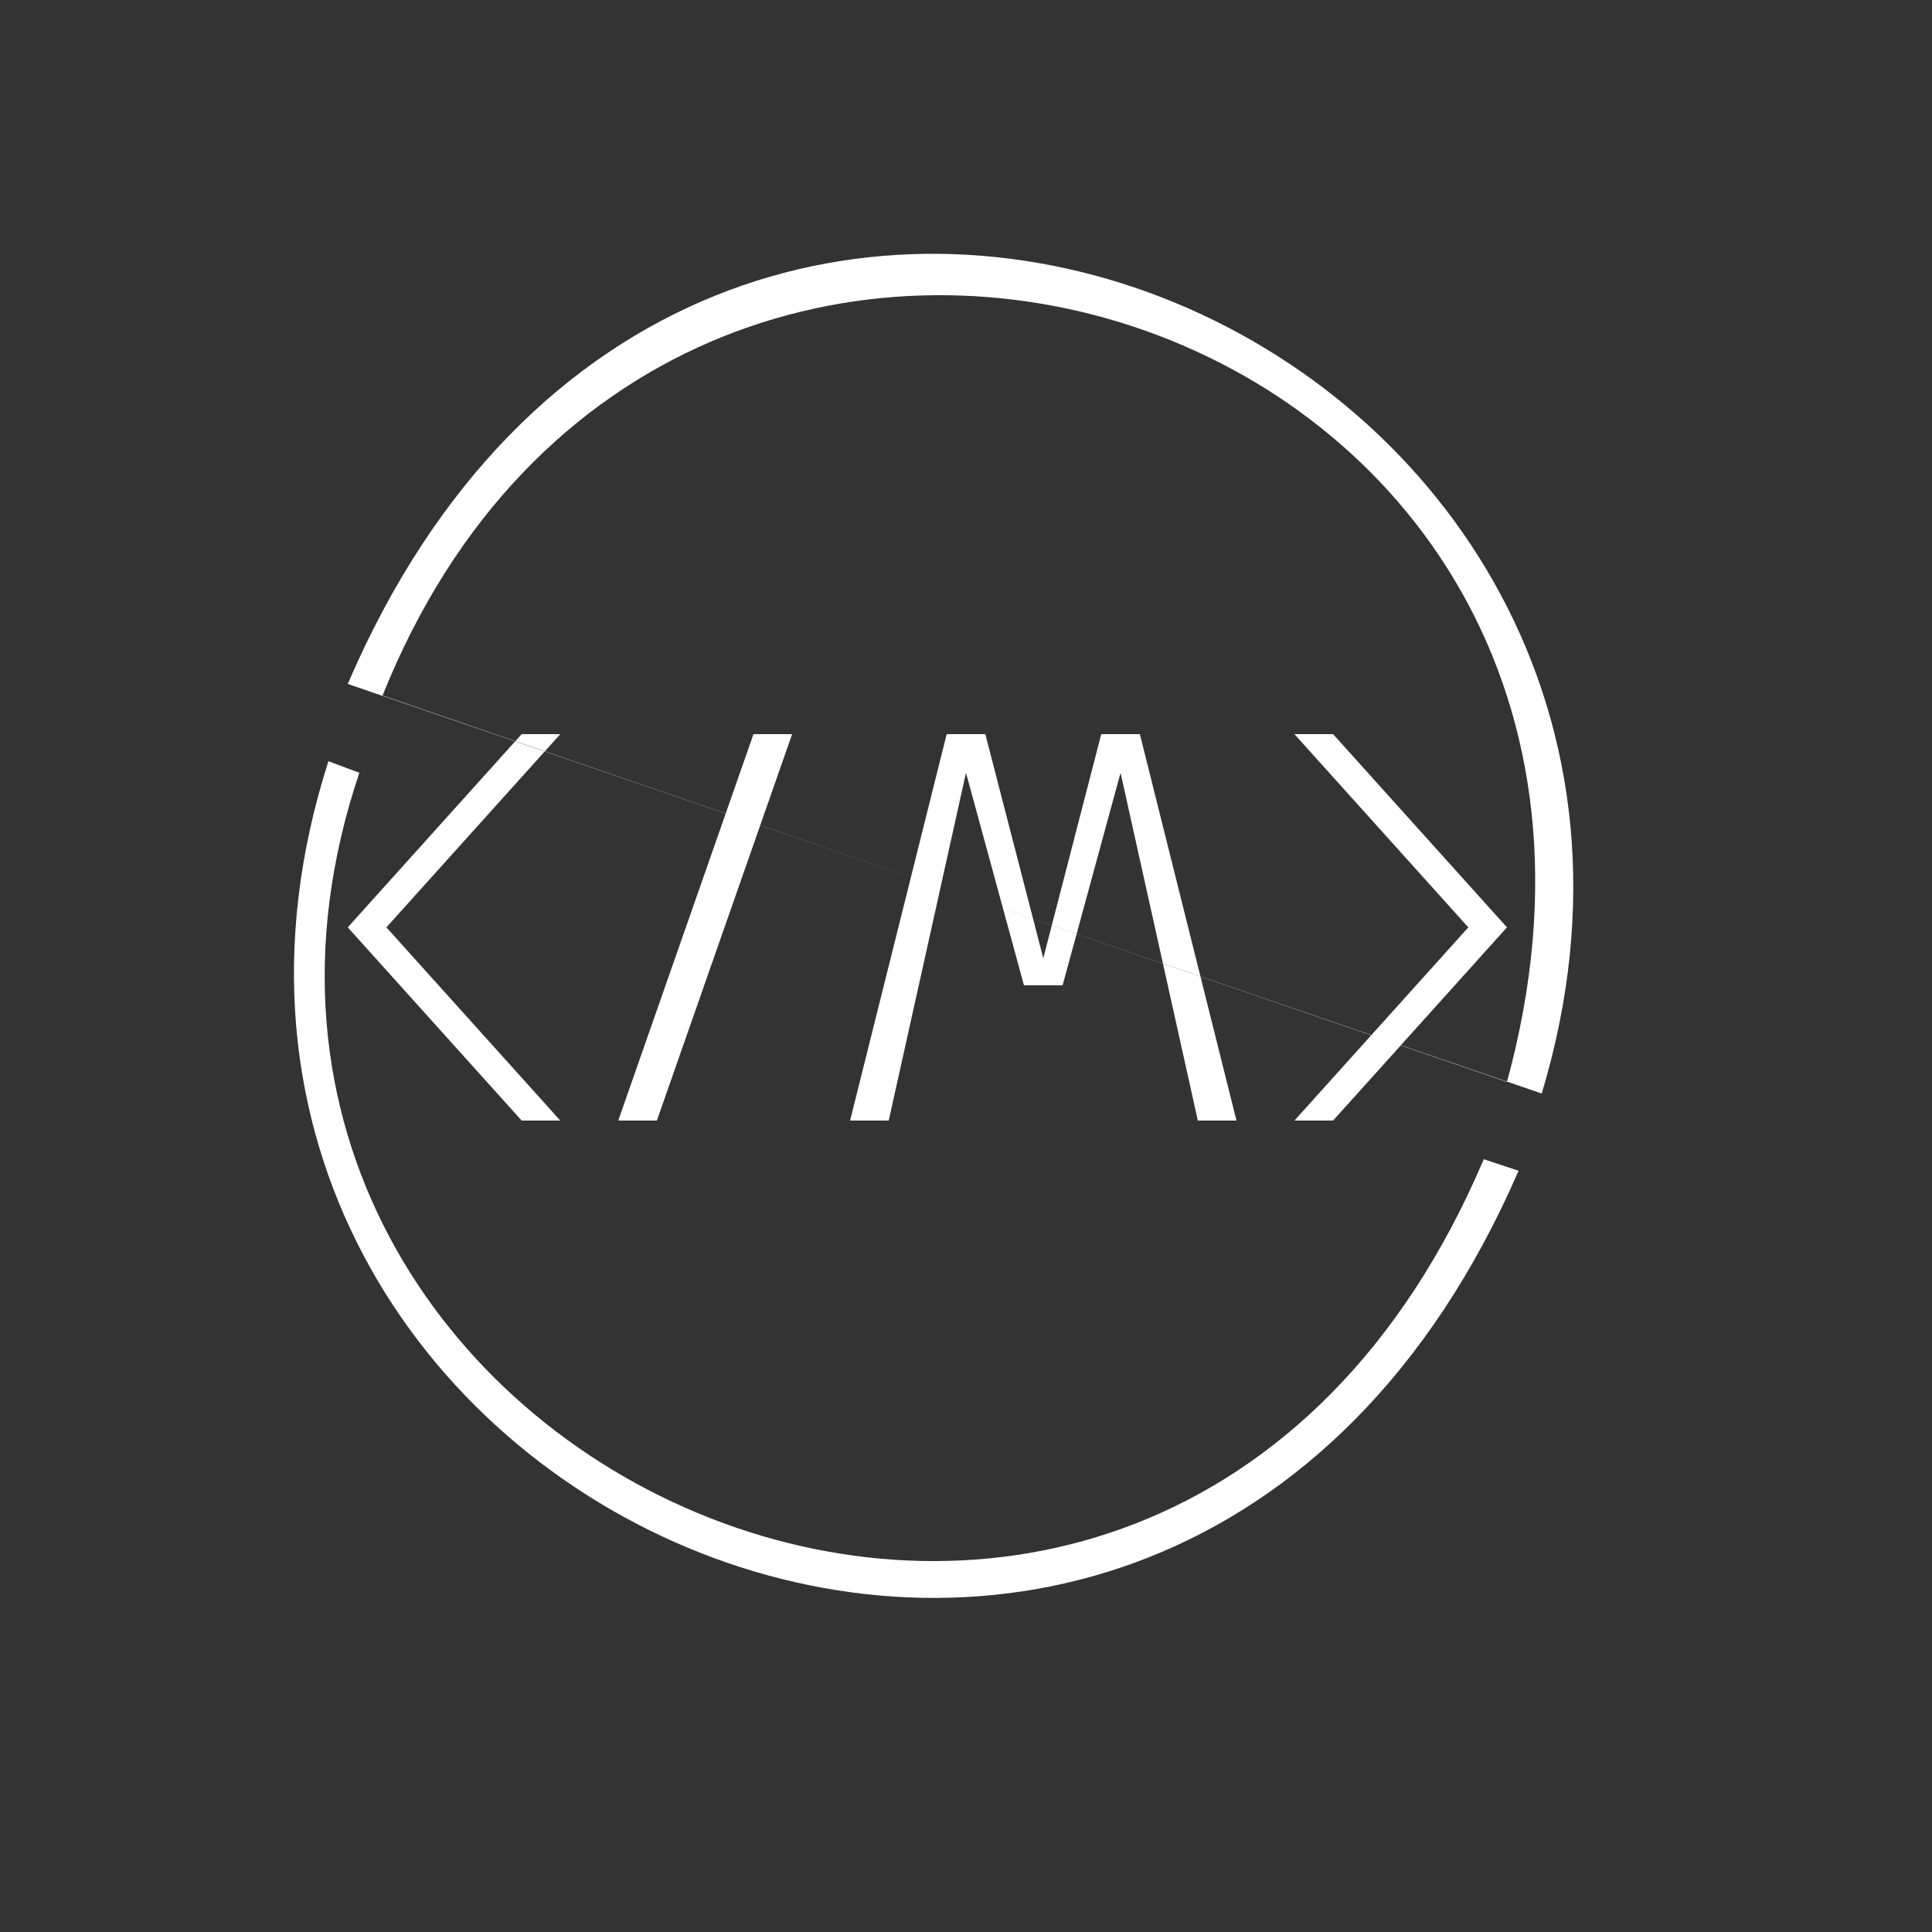 <svg xmlns="http://www.w3.org/2000/svg" viewBox="-160 -290 500 500">
  <rect x="-160" y="-290" width="500" height="500" fill="#333333" stroke="none"/>
  <path d="M 0 0 L 35 -100 L 45 -100 L 10 0 L 0 0 M 60 0 L 85 -100 L 95 -100 L 110 -42 L 110 -42 L 125 -100 L 135 -100 L 160 0 L 150 0 L 130 -90 L 115 -35 L 115 -35 L 105 -35 L 105 -35 L 90 -90 L 70 0 M -15 -100 L -25 -100 L -70 -50 L -25 0 L -15 0 L -60 -50 L -15 -100 M 175 0 L 185 0 L 230 -50 L 185 -100 L 175 -100 L 220 -50 L 175 0 M -70 -113 C 21 -325 298 -203 239 -7 M 230 -10 C 285 -211 14 -297 -61 -110 M 224 10 C 139 210 -128 91 -67 -90 L -75 -93 C -137 100 141 225 233 13" fill="#fff"/>
</svg>